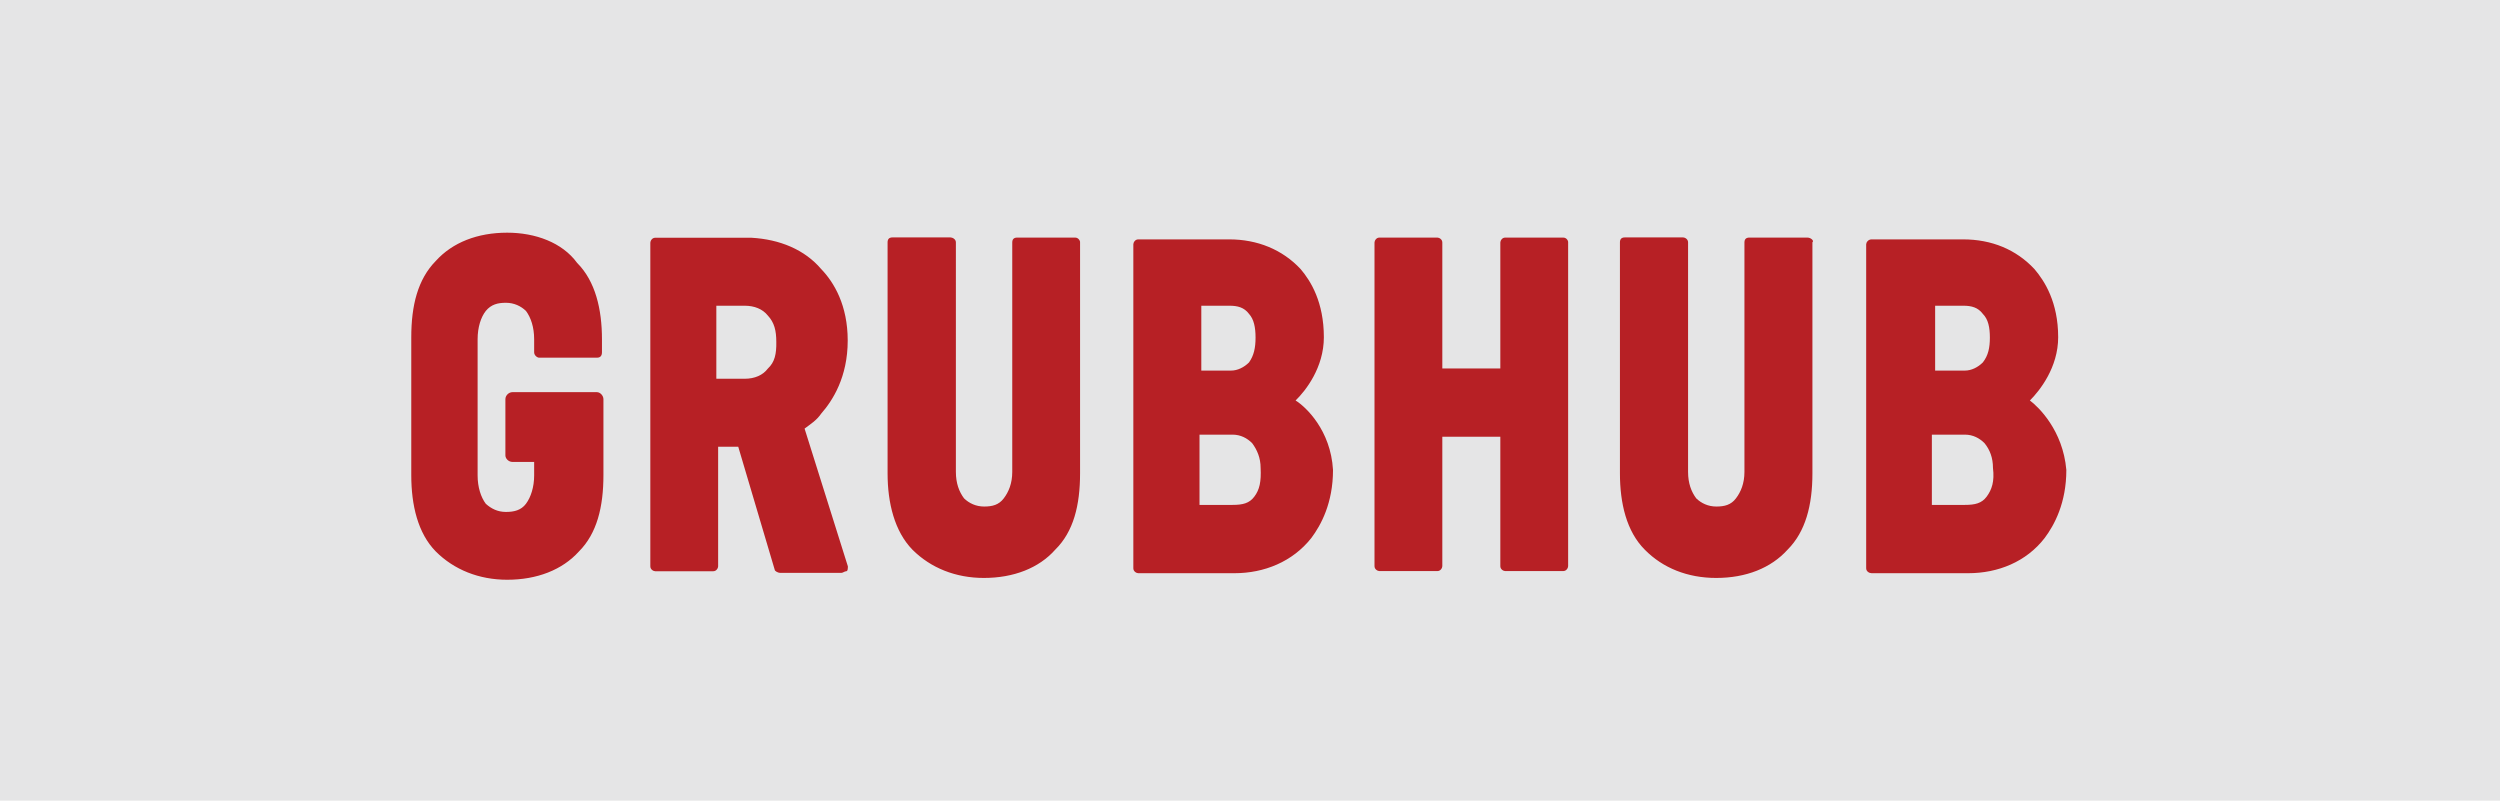 <?xml version="1.0" encoding="utf-8"?>
<!-- Generator: Adobe Illustrator 25.0.1, SVG Export Plug-In . SVG Version: 6.00 Build 0)  -->
<svg version="1.1" id="Layer_1" xmlns="http://www.w3.org/2000/svg" xmlns:xlink="http://www.w3.org/1999/xlink" x="0px" y="0px"
	 viewBox="0 0 153 49" style="enable-background:new 0 0 153 49;" xml:space="preserve">
<style type="text/css">
	.st0{fill:#E5E5E6;}
	.st1{fill:#B72025;}
</style>
<rect class="st0" width="153" height="49"/>
<path class="st1" d="M110.61,14.54h-3.55c-0.2,0-0.3,0.1-0.3,0.3v14.04c0,0.7-0.22,1.23-0.52,1.62c-0.3,0.4-0.7,0.5-1.2,0.5
	c-0.5,0-0.92-0.2-1.23-0.5c-0.3-0.4-0.5-0.92-0.5-1.62V14.83c0-0.2-0.2-0.3-0.3-0.3h-3.57c-0.2,0-0.3,0.1-0.3,0.3v14.14
	c0,1.82,0.4,3.55,1.52,4.67c1.1,1.12,2.62,1.73,4.37,1.73c1.82,0,3.35-0.6,4.37-1.73c1.1-1.1,1.52-2.72,1.52-4.67V14.83
	C111.04,14.74,110.83,14.54,110.61,14.54 M124.23,24.51c0.6-0.6,1.73-2.02,1.73-3.87c0-2.15-0.83-3.44-1.45-4.17
	c-1.12-1.2-2.62-1.82-4.37-1.82h-5.6c-0.22,0-0.33,0.2-0.33,0.3v19.83c0,0.2,0.2,0.3,0.33,0.3h5.92c1.82,0,3.55-0.7,4.67-2.15
	c0.6-0.8,1.33-2.15,1.33-4.17C126.25,26.33,124.75,24.9,124.23,24.51L124.23,24.51z M118.33,18.71h1.82c0.5,0,0.9,0.1,1.2,0.5
	c0.33,0.33,0.43,0.83,0.43,1.45c0,0.62-0.1,1.1-0.43,1.52c-0.3,0.3-0.7,0.5-1.1,0.5h-1.82v-3.97H118.33z M121.58,30.4
	c-0.3,0.4-0.7,0.5-1.33,0.5h-2.02v-4.3h2.02c0.5,0,0.9,0.22,1.2,0.52c0.33,0.4,0.52,0.9,0.52,1.52
	C122.07,29.47,121.9,29.97,121.58,30.4L121.58,30.4z M49.24,26.23c0.4-0.3,0.73-0.5,1.02-0.92c0.7-0.8,1.62-2.23,1.62-4.47
	c0-2.15-0.83-3.55-1.62-4.37c-1.02-1.2-2.54-1.82-4.27-1.92H40.1c-0.2,0-0.3,0.2-0.3,0.3v19.81c0,0.2,0.2,0.3,0.3,0.3h3.55
	c0.2,0,0.3-0.2,0.3-0.3v-7.32h1.23l2.23,7.52c0,0.1,0.22,0.2,0.33,0.2h3.75c0.1,0,0.2-0.1,0.3-0.1c0.1,0,0.1-0.2,0.1-0.3
	L49.24,26.23z M46.99,22.56c-0.3,0.4-0.8,0.62-1.42,0.62h-1.73v-4.47h1.73c0.6,0,1.1,0.2,1.42,0.6c0.4,0.43,0.52,0.92,0.52,1.62
	C47.52,21.66,47.42,22.16,46.99,22.56L46.99,22.56z M79.29,24.51c0.62-0.6,1.73-2.02,1.73-3.87c0-2.15-0.8-3.44-1.42-4.17
	c-1.12-1.2-2.65-1.82-4.37-1.82h-5.57c-0.2,0-0.3,0.2-0.3,0.3v19.83c0,0.2,0.2,0.3,0.3,0.3h5.89c1.82,0,3.55-0.7,4.7-2.15
	c0.6-0.8,1.33-2.15,1.33-4.17C81.44,26.33,79.92,24.9,79.29,24.51L79.29,24.51z M73.42,18.71h1.82c0.5,0,0.9,0.1,1.2,0.5
	c0.3,0.33,0.4,0.83,0.4,1.45c0,0.62-0.1,1.1-0.4,1.52c-0.3,0.3-0.7,0.5-1.1,0.5h-1.82v-3.97H73.42z M76.76,30.4
	c-0.3,0.4-0.7,0.5-1.33,0.5h-2.02v-4.3h2.02c0.5,0,0.9,0.22,1.2,0.52c0.3,0.4,0.52,0.9,0.52,1.52
	C77.19,29.47,77.09,29.97,76.76,30.4z M31.04,14.24c-1.82,0-3.35,0.6-4.37,1.73c-1.1,1.12-1.5,2.72-1.5,4.67v8.44
	c0,1.83,0.4,3.55,1.5,4.67c1.12,1.12,2.65,1.73,4.37,1.73c1.82,0,3.37-0.6,4.39-1.73c1.1-1.1,1.5-2.72,1.5-4.67v-4.65
	c0-0.22-0.2-0.43-0.4-0.43h-5.17c-0.22,0-0.43,0.2-0.43,0.43v3.44c0,0.2,0.2,0.4,0.43,0.4h1.33v0.83c0,0.7-0.2,1.33-0.5,1.73
	c-0.3,0.4-0.73,0.5-1.23,0.5s-0.9-0.2-1.23-0.5c-0.3-0.4-0.5-1.02-0.5-1.73v-8.34c0-0.73,0.2-1.35,0.5-1.73
	c0.33-0.4,0.73-0.5,1.23-0.5s0.92,0.2,1.23,0.5c0.3,0.4,0.5,1,0.5,1.73v0.8c0,0.2,0.2,0.33,0.3,0.33h3.55c0.2,0,0.3-0.12,0.3-0.33
	v-0.8c0-1.83-0.4-3.55-1.52-4.67C34.41,14.84,32.76,14.24,31.04,14.24z M65.8,14.54h-3.55c-0.2,0-0.3,0.1-0.3,0.3v14.04
	c0,0.7-0.22,1.23-0.52,1.62c-0.3,0.4-0.7,0.5-1.2,0.5s-0.92-0.2-1.23-0.5c-0.3-0.4-0.5-0.92-0.5-1.62V14.83c0-0.2-0.22-0.3-0.33-0.3
	h-3.55c-0.2,0-0.3,0.1-0.3,0.3v14.14c0,1.82,0.43,3.55,1.52,4.67c1.12,1.12,2.65,1.73,4.37,1.73c1.82,0,3.37-0.6,4.37-1.73
	c1.12-1.1,1.52-2.72,1.52-4.67V14.83C66.11,14.74,66,14.54,65.8,14.54z M95.67,14.54h-3.55c-0.2,0-0.3,0.2-0.3,0.3v7.71h-3.55v-7.71
	c0-0.2-0.2-0.3-0.3-0.3h-3.55c-0.2,0-0.3,0.2-0.3,0.3v19.81c0,0.2,0.2,0.3,0.3,0.3h3.55c0.2,0,0.3-0.2,0.3-0.3v-7.92h3.55v7.92
	c0,0.2,0.2,0.3,0.3,0.3h3.55c0.2,0,0.3-0.2,0.3-0.3V14.83C95.98,14.74,95.88,14.54,95.67,14.54z"/>
</svg>

